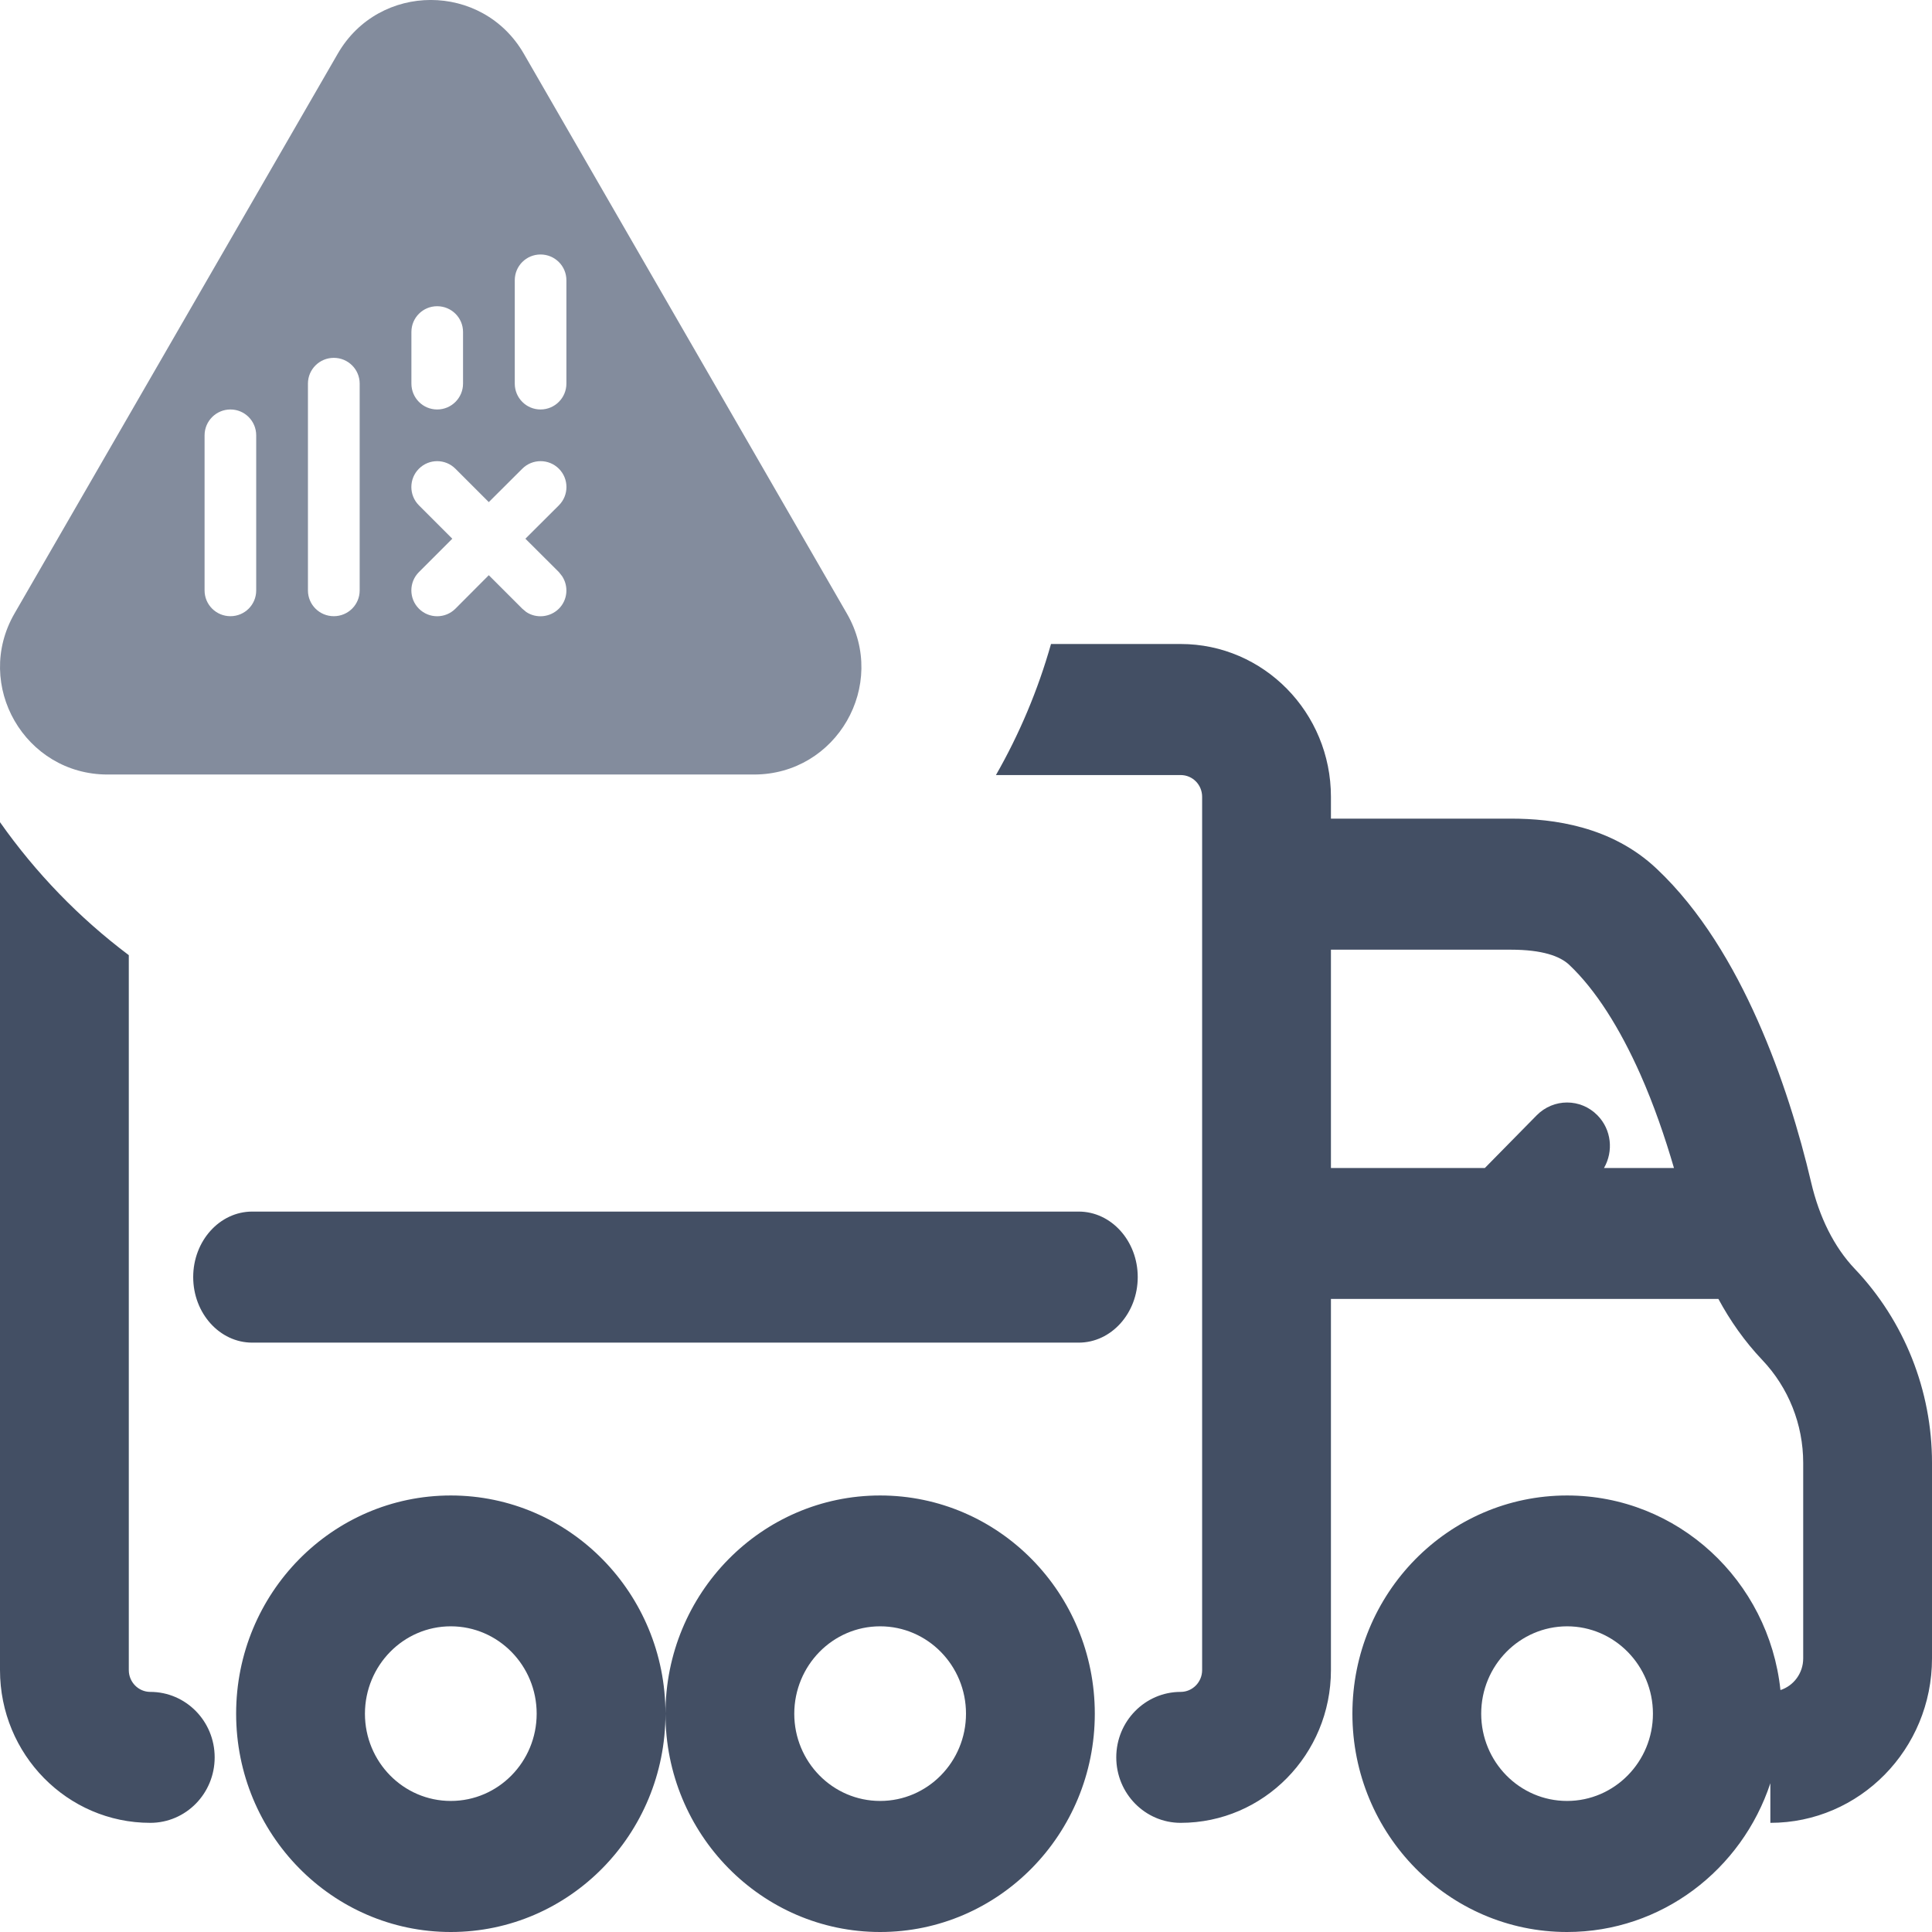 <svg width="18" height="18" viewBox="0 0 18 18" fill="none" xmlns="http://www.w3.org/2000/svg">
<path d="M4.2 13.933C5.305 13.933 6.2 14.843 6.2 15.966C6.2 17.089 5.305 18 4.2 18C3.096 18 2.2 17.089 2.2 15.966C2.2 14.843 3.096 13.933 4.2 13.933ZM8.2 13.933C9.305 13.933 10.2 14.843 10.2 15.966C10.2 17.089 9.305 18 8.2 18C7.096 18 6.2 17.089 6.2 15.966C6.2 14.843 7.096 13.933 8.2 13.933ZM11 6C11.773 6 12.4 6.638 12.4 7.424V7.627H14.076C14.473 7.627 15.016 7.698 15.435 8.094C15.845 8.48 16.151 9.001 16.376 9.508C16.604 10.021 16.767 10.559 16.874 11.016C16.95 11.341 17.088 11.619 17.281 11.822C17.742 12.307 18 12.955 18 13.629V15.451C18 16.297 17.326 16.983 16.494 16.983V16.614C16.228 17.419 15.481 18 14.6 18C13.495 18 12.6 17.089 12.6 15.966C12.6 14.843 13.495 13.933 14.6 13.933C15.631 13.933 16.48 14.726 16.588 15.746C16.711 15.706 16.8 15.589 16.8 15.451V13.629C16.8 13.271 16.663 12.928 16.419 12.671C16.254 12.497 16.119 12.304 16.01 12.102H12.4V15.56C12.4 16.346 11.773 16.983 11 16.983C10.669 16.983 10.4 16.71 10.4 16.373C10.4 16.036 10.669 15.763 11 15.763C11.11 15.763 11.2 15.672 11.2 15.56V7.424C11.2 7.311 11.111 7.221 11 7.221H9.279C9.497 6.84 9.67 6.431 9.792 6H11ZM6.49743e-09 7.66C0.333 8.133 0.738 8.552 1.2 8.899V15.56C1.2 15.672 1.29 15.763 1.4 15.763C1.732 15.763 2 16.036 2 16.373C2 16.71 1.732 16.983 1.4 16.983C0.627 16.983 0 16.346 6.49743e-09 15.56V7.66ZM4.2 15.152C3.758 15.152 3.401 15.517 3.4 15.966C3.4 16.415 3.758 16.779 4.2 16.779C4.642 16.779 5 16.415 5 15.966C5 15.517 4.642 15.152 4.2 15.152ZM8.2 15.152C7.758 15.152 7.401 15.517 7.4 15.966C7.4 16.415 7.758 16.779 8.2 16.779C8.642 16.779 9 16.415 9 15.966C9 15.517 8.642 15.152 8.2 15.152ZM14.6 15.152C14.158 15.153 13.8 15.517 13.8 15.966C13.8 16.415 14.158 16.779 14.6 16.779C15.041 16.779 15.4 16.415 15.4 15.966C15.4 15.517 15.041 15.152 14.6 15.152ZM10.05 11.288C10.354 11.288 10.6 11.562 10.6 11.898C10.6 12.235 10.354 12.509 10.05 12.509H2.35C2.046 12.509 1.8 12.235 1.8 11.898C1.8 11.562 2.046 11.288 2.35 11.288H10.05ZM12.4 10.882H13.834L14.317 10.391C14.474 10.232 14.727 10.232 14.883 10.391C15.014 10.524 15.034 10.726 14.944 10.882H15.596C15.512 10.594 15.409 10.294 15.283 10.01C15.091 9.578 14.866 9.221 14.62 8.989C14.534 8.908 14.369 8.848 14.076 8.848H12.4V10.882Z" fill="#434F64"/>
<path d="M3.147 0.5C3.532 -0.167 4.495 -0.167 4.88 0.5L7.89 5.716C8.275 6.382 7.795 7.216 7.025 7.216H1.002C0.232 7.216 -0.249 6.382 0.135 5.716L3.147 0.5ZM2.147 3.815C2.014 3.815 1.906 3.923 1.906 4.056V5.501C1.906 5.634 2.014 5.741 2.147 5.741C2.28 5.741 2.387 5.634 2.387 5.501V4.056C2.387 3.923 2.28 3.815 2.147 3.815ZM3.11 3.334C2.977 3.334 2.869 3.441 2.869 3.574V5.501C2.869 5.634 2.977 5.741 3.11 5.741C3.243 5.741 3.351 5.634 3.351 5.501V3.574C3.351 3.441 3.243 3.334 3.11 3.334ZM5.207 4.367C5.113 4.273 4.96 4.273 4.866 4.367L4.554 4.678L4.243 4.367C4.149 4.273 3.997 4.273 3.903 4.367C3.809 4.461 3.809 4.614 3.903 4.708L4.214 5.019L3.903 5.33C3.809 5.424 3.809 5.577 3.903 5.671C3.997 5.765 4.149 5.765 4.243 5.671L4.554 5.359L4.866 5.671L4.903 5.702C4.996 5.764 5.124 5.753 5.207 5.671C5.289 5.589 5.299 5.462 5.237 5.368L5.207 5.33L4.895 5.019L5.207 4.708C5.301 4.614 5.301 4.461 5.207 4.367ZM4.073 2.853C3.94 2.853 3.833 2.96 3.833 3.093V3.574C3.833 3.707 3.94 3.815 4.073 3.815C4.206 3.815 4.314 3.707 4.314 3.574V3.093C4.314 2.96 4.206 2.853 4.073 2.853ZM5.036 2.371C4.903 2.371 4.796 2.478 4.796 2.611V3.574C4.796 3.707 4.903 3.815 5.036 3.815C5.169 3.815 5.277 3.707 5.277 3.574V2.611C5.277 2.478 5.169 2.371 5.036 2.371Z" fill="#838C9D"/>
</svg>
